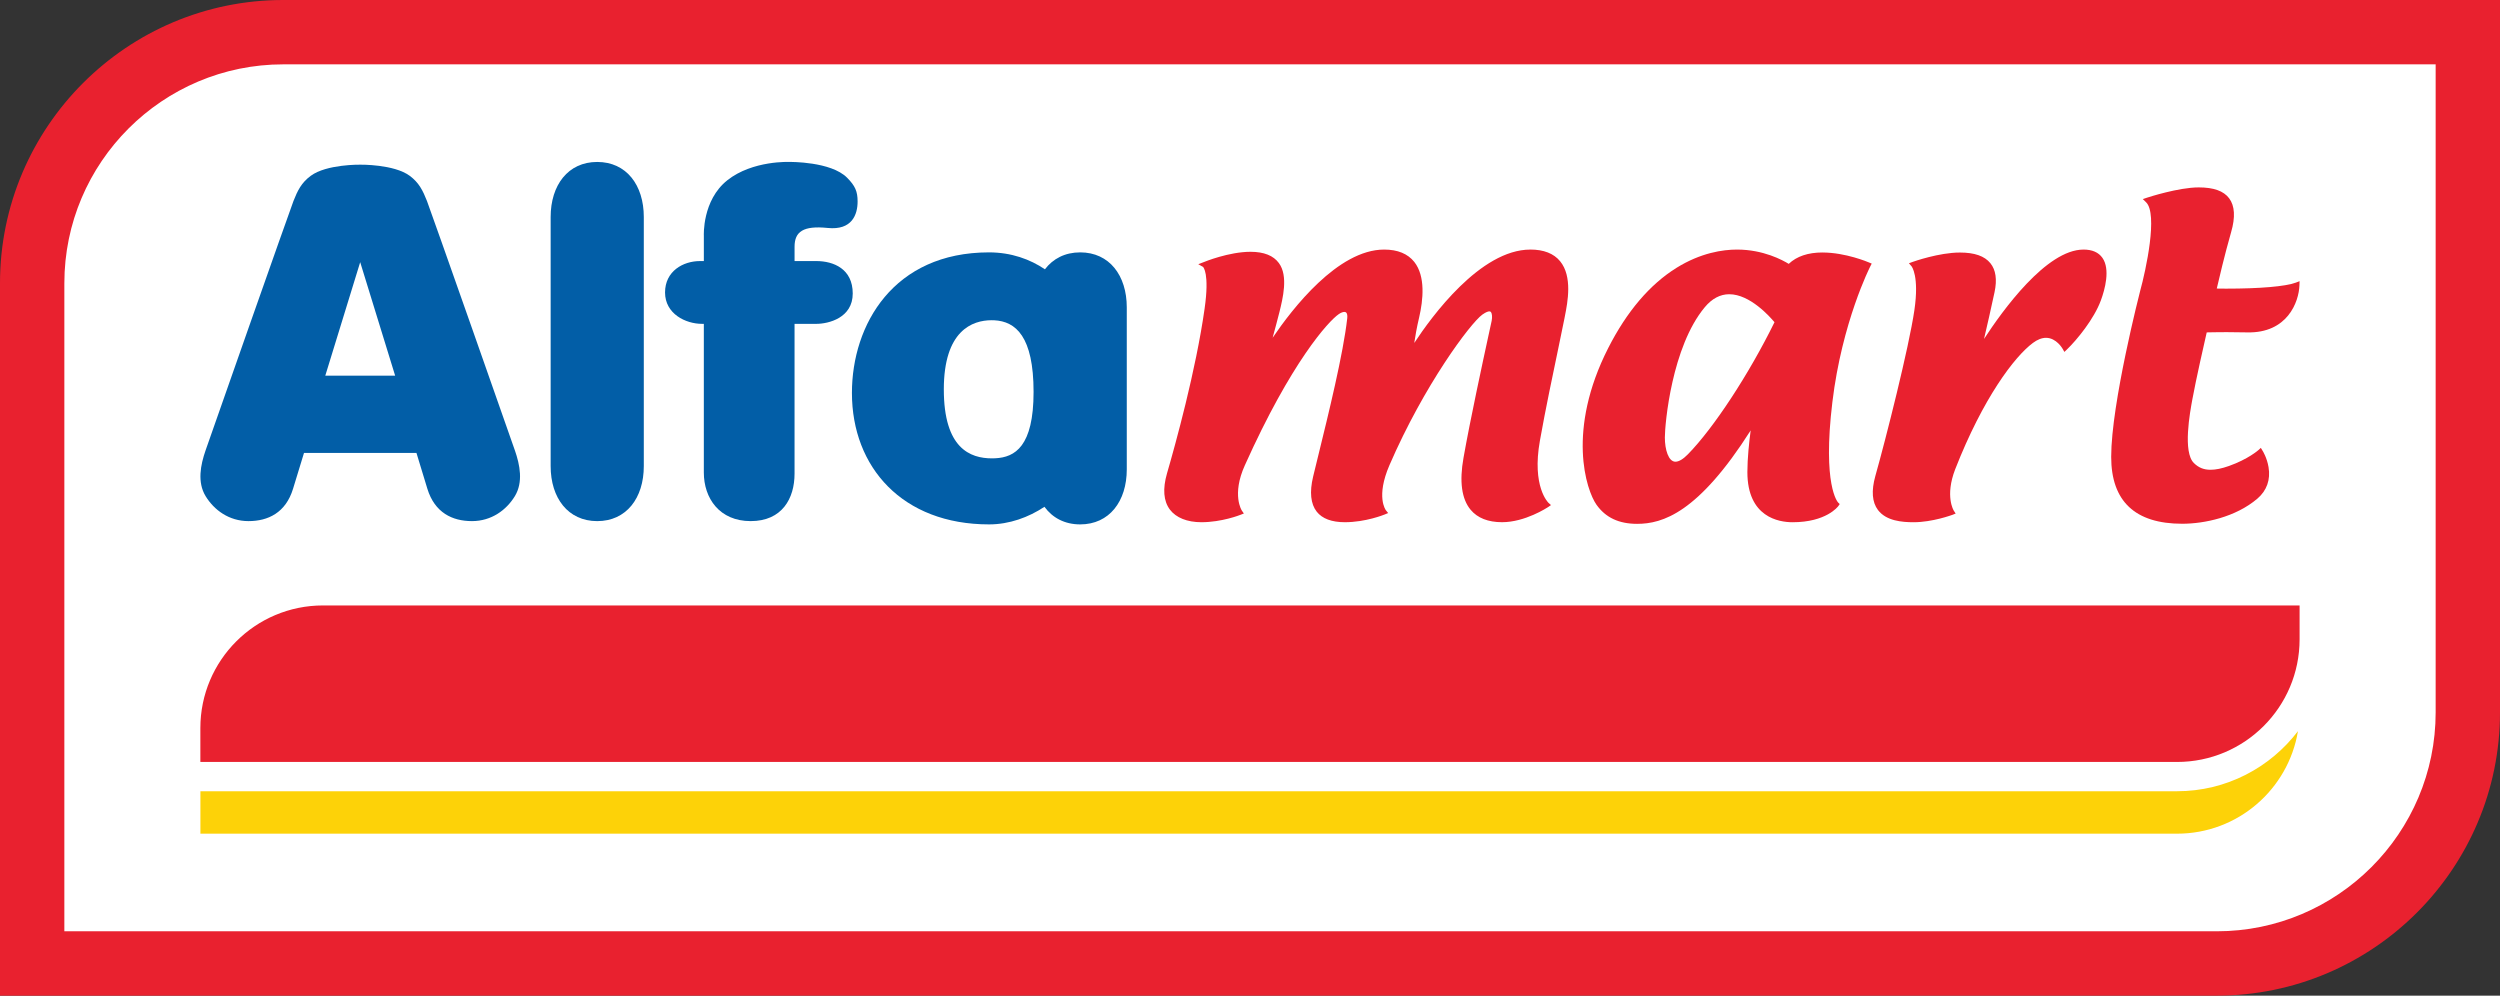 <?xml version="1.0" encoding="UTF-8" standalone="no"?>
<!-- Created with Inkscape (http://www.inkscape.org/) -->

<svg
   width="264.583mm"
   height="105.372mm"
   viewBox="0 0 264.583 105.372"
   version="1.1"
   id="svg1"
   xmlns:inkscape="http://www.inkscape.org/namespaces/inkscape"
   xmlns:sodipodi="http://sodipodi.sourceforge.net/DTD/sodipodi-0.dtd"
   xmlns="http://www.w3.org/2000/svg"
   xmlns:svg="http://www.w3.org/2000/svg">
  <rect x="0" y="0" width="264.583" height="105.372" fill="#333333" stroke="none"/>
  <sodipodi:namedview
     id="namedview1"
     pagecolor="#ffffff"
     bordercolor="#000000"
     borderopacity="0.25"
     inkscape:showpageshadow="2"
     inkscape:pageopacity="0.0"
     inkscape:pagecheckerboard="0"
     inkscape:deskcolor="#d1d1d1"
     inkscape:document-units="mm" />
  <defs
     id="defs1" />
  <g
     inkscape:label="Layer 1"
     inkscape:groupmode="layer"
     id="layer1"
     transform="translate(-148.431,-69.321)">
    <path
       inkscape:connector-curvature="0"
       id="path19107"
       style="fill:#ffffff;fill-opacity:1;fill-rule:nonzero;stroke:none;stroke-width:5.132"
       d="M 409.612,144.708 V 72.723 H 178.406 c -14.651,0 -26.573,11.916 -26.573,26.568 v 71.995 h 231.2 c 14.677,0 26.578,-11.901 26.578,-26.578" />
    <path
       inkscape:connector-curvature="0"
       id="path19111"
       style="fill:#e9212f;fill-opacity:1;fill-rule:nonzero;stroke:none;stroke-width:5.132"
       d="m 155.241,167.883 h 227.798 c 12.773,0 23.165,-10.392 23.165,-23.17 V 76.131 H 178.412 c -12.778,0 -23.17,10.387 -23.17,23.16 z m 227.798,6.81 H 148.431 V 99.291 c 0,-16.525 13.445,-29.97 29.98,-29.97 h 234.603 v 75.392 c 0,16.53 -13.445,29.98 -29.975,29.98" />
    <path
       inkscape:connector-curvature="0"
       id="path19115"
       style="fill:#025ea7;fill-opacity:1;fill-rule:nonzero;stroke:none;stroke-width:5.132"
       d="m 211.635,86.461 c -3.079,0 -4.927,2.443 -4.927,5.83 v 2.263 21.821 2.273 c 0,3.387 1.847,5.825 4.927,5.825 3.084,0 4.932,-2.438 4.932,-5.825 v -2.273 -21.821 -2.263 c 0,-3.387 -1.847,-5.83 -4.932,-5.83" />
    <path
       inkscape:connector-curvature="0"
       id="path19119"
       style="fill:#025ea7;fill-opacity:1;fill-rule:nonzero;stroke:none;stroke-width:5.132"
       d="m 234.816,96.951 h -2.294 v -1.519 c 0,-1.596 0.919,-2.248 3.5,-1.986 2.586,0.267 3.172,-1.422 3.172,-2.802 0,-1.062 -0.256,-1.652 -1.113,-2.515 -1.714,-1.729 -6.066,-1.668 -6.066,-1.668 0,0 -3.921,-0.19 -6.605,1.935 -2.679,2.125 -2.489,5.871 -2.489,5.871 v 2.684 h -0.406 c -1.791,0 -3.7,1.067 -3.7,3.325 0,2.258 2.176,3.32 3.916,3.32 h 0.189 v 15.739 c 0,2.704 1.647,5.137 4.957,5.137 3.315,0 4.644,-2.381 4.644,-5.019 v -15.857 h 2.294 c 1.303,0 3.864,-0.626 3.864,-3.213 0,-2.586 -2.001,-3.433 -3.864,-3.433" />
    <path
       inkscape:connector-curvature="0"
       id="path19123"
       style="fill:#025ea7;fill-opacity:1;fill-rule:nonzero;stroke:none;stroke-width:5.132"
       d="m 248.318,110.535 c 0,-6.235 3.023,-7.323 5.055,-7.323 0.087,0 0.185,0.005 0.272,0.005 2.294,0.113 4.172,1.724 4.172,7.585 0,5.773 -1.971,6.918 -4.049,7.02 -0.116,0.01 -0.225,0.01 -0.349,0.01 -2.32,0 -5.101,-1.062 -5.101,-7.298 m 14.431,-14.503 c -1.611,0 -2.879,0.672 -3.731,1.791 -1.565,-1.057 -3.551,-1.791 -5.922,-1.791 -10.084,0 -14.503,7.626 -14.503,14.877 0,7.867 5.352,13.912 14.513,13.912 2.15,0 4.183,-0.749 5.861,-1.863 0.852,1.165 2.14,1.863 3.782,1.863 3.084,0 4.932,-2.443 4.932,-5.825 v -17.14 c 0,-3.387 -1.847,-5.825 -4.932,-5.825" />
    <path
       inkscape:connector-curvature="0"
       id="path19127"
       style="fill:#025ea7;fill-opacity:1;fill-rule:nonzero;stroke:none;stroke-width:5.132"
       d="m 182.856,109.082 3.695,-12.014 3.7,12.014 z m 20.066,7.908 c -0.534,-1.55 -8.873,-25.285 -9.304,-26.398 -0.436,-1.108 -0.847,-1.935 -1.822,-2.663 -1.668,-1.237 -5.245,-1.18 -5.245,-1.18 0,0 -3.567,-0.057 -5.234,1.18 -0.985,0.729 -1.391,1.555 -1.827,2.663 -0.431,1.114 -8.77,24.848 -9.304,26.398 -0.534,1.545 -0.893,3.356 0,4.834 0.898,1.473 2.479,2.648 4.542,2.648 2.068,0 3.941,-0.883 4.716,-3.423 0.775,-2.54 1.159,-3.792 1.159,-3.792 h 5.948 5.953 c 0,0 0.39,1.252 1.155,3.792 0.78,2.54 2.653,3.423 4.721,3.423 2.063,0 3.649,-1.175 4.542,-2.648 0.893,-1.478 0.534,-3.29 0,-4.834" />
    <path
       inkscape:connector-curvature="0"
       id="path19131"
       style="fill:#fdd208;fill-opacity:1;fill-rule:nonzero;stroke:none;stroke-width:5.132"
       d="M 378.831,153.062 H 169.641 v 4.49 h 209.19 c 6.441,0 11.778,-4.701 12.799,-10.849 -2.941,3.859 -7.585,6.358 -12.799,6.358" />
    <path
       inkscape:connector-curvature="0"
       id="path19135"
       style="fill:#e9212f;fill-opacity:1;fill-rule:nonzero;stroke:none;stroke-width:5.132"
       d="m 391.804,136.984 v -3.587 H 182.615 c -7.164,0 -12.979,5.809 -12.979,12.978 v 3.587 h 209.195 c 7.164,0 12.973,-5.814 12.973,-12.978" />
    <path
       inkscape:connector-curvature="0"
       id="path19139"
       style="fill:#e9212f;fill-opacity:1;fill-rule:nonzero;stroke:none;stroke-width:5.132"
       d="m 310.393,95.735 c -5.291,0 -10.469,7.113 -12.286,9.884 0.102,-0.698 0.256,-1.601 0.518,-2.71 0.426,-1.832 0.688,-4.347 -0.518,-5.871 -0.688,-0.862 -1.755,-1.304 -3.187,-1.304 -4.901,0 -9.73,6.276 -11.803,9.335 0.252,-0.929 0.544,-2.007 0.723,-2.73 0.349,-1.422 0.95,-3.813 -0.058,-5.173 -0.58,-0.795 -1.586,-1.196 -3.002,-1.196 -2.289,0 -4.86,1.052 -4.968,1.098 l -0.564,0.216 0.508,0.287 c 0.005,0.01 0.703,0.652 0.159,4.434 -0.924,6.533 -3.089,14.359 -3.977,17.418 -0.473,1.642 -0.369,2.93 0.308,3.833 0.646,0.857 1.832,1.334 3.331,1.334 2.161,0 4.08,-0.759 4.157,-0.79 l 0.339,-0.134 -0.211,-0.303 c -0.01,-0.01 -1.098,-1.663 0.313,-4.793 4.896,-10.905 8.837,-15.247 9.94,-16.001 0.225,-0.154 0.441,-0.236 0.595,-0.236 0.116,0 0.169,0.041 0.201,0.077 0.102,0.108 0.131,0.323 0.102,0.6 -0.42,3.757 -1.996,10.166 -3.038,14.41 -0.225,0.903 -0.42,1.699 -0.57,2.335 -0.396,1.652 -0.262,2.899 0.38,3.721 0.585,0.739 1.586,1.114 2.976,1.114 2.196,0 4.136,-0.785 4.224,-0.821 l 0.359,-0.149 -0.246,-0.303 c -0.005,-0.016 -1.078,-1.401 0.39,-4.778 3.659,-8.452 8.544,-14.99 9.822,-15.919 0.416,-0.298 0.642,-0.344 0.749,-0.344 0.073,0 0.116,0.016 0.154,0.067 0.131,0.154 0.164,0.534 0.087,0.929 -0.029,0.174 -0.154,0.708 -0.323,1.488 -0.626,2.884 -1.924,8.878 -2.658,13.009 -0.451,2.52 -0.195,4.372 0.755,5.506 0.729,0.872 1.847,1.314 3.325,1.314 2.438,0 4.778,-1.54 4.875,-1.601 l 0.303,-0.21 -0.272,-0.246 c -0.015,-0.02 -1.776,-1.694 -0.898,-6.584 0.58,-3.264 1.375,-7.036 1.95,-9.786 0.292,-1.386 0.518,-2.479 0.636,-3.095 l 0.058,-0.298 c 0.288,-1.463 0.82,-4.182 -0.508,-5.799 -0.672,-0.821 -1.735,-1.237 -3.161,-1.237" />
    <path
       inkscape:connector-curvature="0"
       id="path19143"
       style="fill:#e9212f;fill-opacity:1;fill-rule:nonzero;stroke:none;stroke-width:5.132"
       d="m 325.747,118.186 c -0.739,0 -1.119,-1.288 -1.119,-2.561 0,-1.437 0.729,-9.607 4.229,-13.794 0.755,-0.908 1.627,-1.37 2.586,-1.37 2.191,0 4.29,2.366 4.788,2.961 -2.684,5.471 -6.435,11.198 -9.155,13.969 -0.508,0.523 -0.964,0.795 -1.33,0.795 m 15.565,-22.144 c -1.529,0 -2.73,0.405 -3.572,1.206 -0.642,-0.395 -2.689,-1.514 -5.471,-1.514 -1.498,0 -3.833,0.334 -6.41,1.935 -2.823,1.76 -5.245,4.603 -7.215,8.468 -4.444,8.724 -2.335,15.072 -1.247,16.607 0.964,1.355 2.366,2.017 4.295,2.017 2.694,0 6.466,-1.15 12.019,-9.889 -0.159,1.191 -0.349,2.951 -0.349,4.408 0,4.793 3.346,5.311 4.783,5.311 3.556,0 4.798,-1.647 4.844,-1.714 l 0.145,-0.21 -0.175,-0.169 c -0.015,-0.026 -1.673,-1.755 -0.601,-10.628 1.017,-8.462 3.987,-14.313 4.018,-14.369 l 0.145,-0.282 -0.282,-0.118 c -0.102,-0.047 -2.499,-1.057 -4.922,-1.057" />
    <path
       inkscape:connector-curvature="0"
       id="path19147"
       style="fill:#e9212f;fill-opacity:1;fill-rule:nonzero;stroke:none;stroke-width:5.132"
       d="m 368.932,95.735 c -3.921,0 -8.565,6.446 -10.525,9.458 0.313,-1.324 0.745,-3.228 1.114,-4.957 0.282,-1.324 0.131,-2.356 -0.441,-3.059 -0.615,-0.759 -1.673,-1.129 -3.233,-1.129 -2.191,0 -4.88,0.949 -4.993,0.991 l -0.396,0.144 0.276,0.318 c 0.01,0.01 0.832,1.021 0.303,4.644 -0.57,3.921 -3.033,13.666 -4.136,17.566 -0.431,1.555 -0.343,2.761 0.282,3.587 0.877,1.16 2.566,1.293 3.767,1.293 2.001,0 4.034,-0.759 4.121,-0.785 l 0.333,-0.134 -0.195,-0.303 c -0.01,-0.01 -0.96,-1.529 0.148,-4.388 2.951,-7.539 6.271,-11.916 8.226,-13.368 0.477,-0.354 0.944,-0.539 1.385,-0.539 1.103,0 1.755,1.155 1.76,1.165 l 0.185,0.328 0.272,-0.262 c 1.042,-1.001 2.864,-3.218 3.587,-5.188 0.431,-1.16 1.011,-3.295 0.169,-4.501 -0.41,-0.59 -1.088,-0.883 -2.012,-0.883" />
    <path
       inkscape:connector-curvature="0"
       id="path19151"
       style="fill:#e9212f;fill-opacity:1;fill-rule:nonzero;stroke:none;stroke-width:5.132"
       d="m 391.399,99.234 c -1.092,0.405 -3.782,0.636 -7.38,0.636 -0.41,0 -0.745,-0.005 -0.98,-0.01 0.215,-0.924 0.826,-3.551 1.519,-5.968 0.461,-1.586 0.39,-2.792 -0.211,-3.587 -0.585,-0.775 -1.637,-1.15 -3.223,-1.15 -2.135,0 -5.322,1.042 -5.455,1.083 l -0.457,0.154 0.343,0.334 c 1.273,1.232 -0.015,7.179 -0.621,9.371 -0.029,0.118 -3.069,11.921 -3.069,17.577 0,4.696 2.53,7.077 7.518,7.077 2.34,0 5.655,-0.698 7.954,-2.658 0.995,-0.852 1.407,-2.001 1.18,-3.341 -0.164,-0.98 -0.611,-1.709 -0.636,-1.735 l -0.179,-0.298 -0.256,0.236 c -0.01,0.01 -1.092,0.965 -3.105,1.678 -0.775,0.277 -1.417,0.405 -1.965,0.405 -0.708,0 -1.252,-0.216 -1.755,-0.708 -1.196,-1.16 -0.42,-5.373 -0.164,-6.754 0.38,-2.084 1.293,-6.097 1.519,-7.077 0.353,-0.005 1.114,-0.026 2.094,-0.026 0.745,0 1.478,0.01 2.181,0.026 4.265,0.103 5.481,-3.228 5.537,-4.988 l 0.015,-0.431 z" />
  </g>
</svg>
